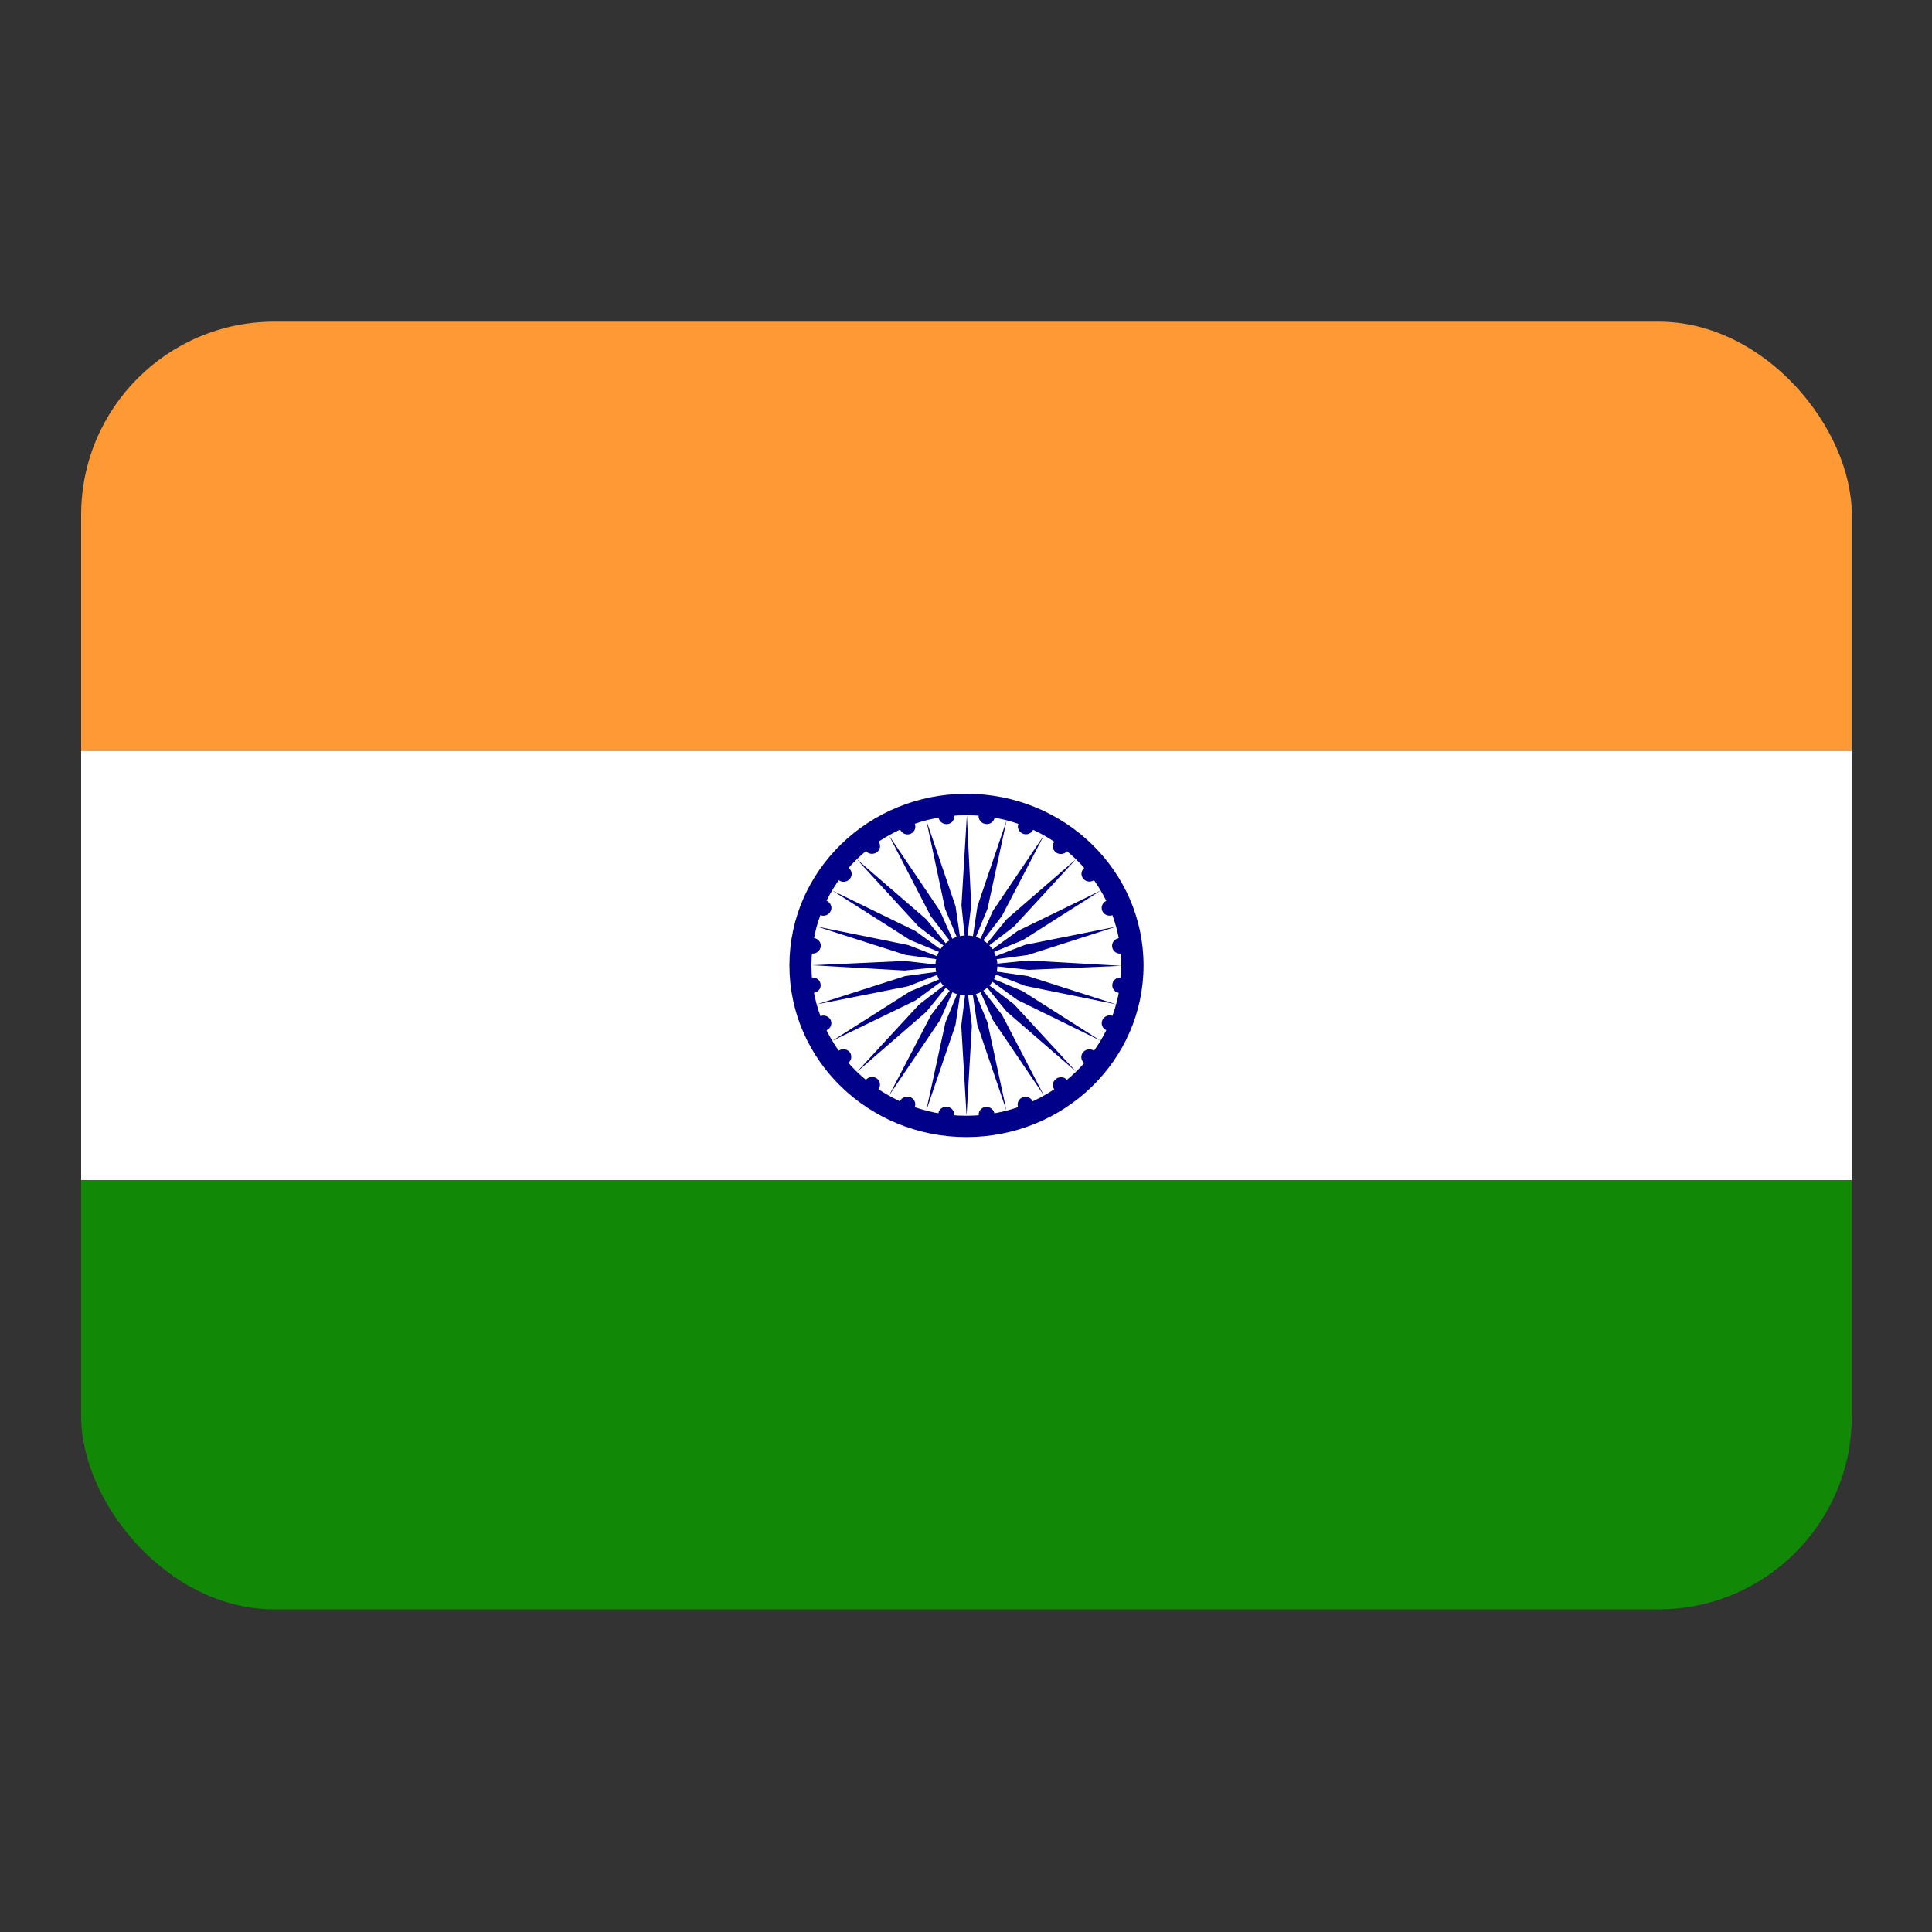 <svg width="20" height="20" viewBox="0 0 20 20" fill="none" xmlns="http://www.w3.org/2000/svg">
<rect x="0" y="0" width="20" height="20" fill="#333333" stroke="none"/>
<g clip-path="url(#clip0_740_10178)">
<path d="M0.84 3.33H19.17V7.773H0.84V3.33Z" fill="#FF9933"/>
<path d="M0.84 7.773H19.17V12.217H0.84V7.773Z" fill="white"/>
<path d="M0.84 12.217H19.17V16.66H0.84V12.217Z" fill="#128807"/>
<path d="M10.005 11.771C11.017 11.771 11.838 10.976 11.838 9.994C11.838 9.013 11.017 8.217 10.005 8.217C8.993 8.217 8.172 9.013 8.172 9.994C8.172 10.976 8.993 11.771 10.005 11.771Z" fill="#000088"/>
<path d="M10.004 11.55C10.89 11.55 11.608 10.854 11.608 9.995C11.608 9.136 10.89 8.439 10.004 8.439C9.118 8.439 8.4 9.136 8.4 9.995C8.4 10.854 9.118 11.55 10.004 11.55Z" fill="white"/>
<path d="M10.004 10.306C10.181 10.306 10.325 10.166 10.325 9.995C10.325 9.823 10.181 9.684 10.004 9.684C9.827 9.684 9.684 9.823 9.684 9.995C9.684 10.166 9.827 10.306 10.004 10.306Z" fill="#000088"/>
<path d="M11.586 10.278C11.631 10.284 11.672 10.253 11.678 10.21C11.684 10.166 11.652 10.126 11.607 10.12C11.562 10.114 11.521 10.145 11.515 10.189C11.509 10.232 11.54 10.273 11.586 10.278Z" fill="#000088"/>
<path d="M10.006 11.551L10.061 10.618L10.006 10.174L9.951 10.618L10.006 11.551Z" fill="#000088"/>
<path d="M11.455 10.665C11.497 10.682 11.545 10.662 11.563 10.621C11.581 10.58 11.561 10.533 11.519 10.517C11.477 10.5 11.429 10.52 11.411 10.561C11.394 10.602 11.413 10.648 11.455 10.665Z" fill="#000088"/>
<path d="M9.588 11.499L9.891 10.611L9.958 10.168L9.787 10.584L9.588 11.499Z" fill="#000088"/>
<path d="M11.225 11.006C11.261 11.033 11.313 11.026 11.341 10.991C11.369 10.955 11.363 10.905 11.327 10.878C11.291 10.852 11.239 10.859 11.211 10.894C11.183 10.929 11.19 10.979 11.225 11.006Z" fill="#000088"/>
<path d="M9.202 11.343L9.731 10.561L9.914 10.149L9.638 10.508L9.202 11.343Z" fill="#000088"/>
<path d="M10.916 11.28C10.944 11.315 10.995 11.322 11.032 11.294C11.068 11.267 11.075 11.217 11.048 11.182C11.02 11.147 10.969 11.141 10.932 11.168C10.896 11.195 10.889 11.245 10.916 11.28Z" fill="#000088"/>
<path d="M8.871 11.096L9.59 10.473L9.876 10.121L9.514 10.399L8.871 11.096Z" fill="#000088"/>
<path d="M10.541 11.465C10.559 11.506 10.607 11.526 10.649 11.509C10.69 11.492 10.71 11.445 10.692 11.404C10.675 11.363 10.626 11.344 10.584 11.36C10.543 11.377 10.523 11.424 10.541 11.465Z" fill="#000088"/>
<path d="M8.615 10.775L9.476 10.357L9.844 10.088L9.42 10.263L8.615 10.775Z" fill="#000088"/>
<path d="M10.132 11.549C10.138 11.593 10.18 11.624 10.224 11.619C10.269 11.613 10.301 11.573 10.294 11.529C10.288 11.485 10.247 11.454 10.202 11.459C10.157 11.465 10.126 11.505 10.132 11.549Z" fill="#000088"/>
<path d="M8.456 10.397L9.399 10.21L9.827 10.043L9.37 10.104L8.456 10.397Z" fill="#000088"/>
<path d="M9.714 11.526C9.708 11.569 9.74 11.61 9.786 11.616C9.831 11.621 9.873 11.591 9.878 11.548C9.884 11.504 9.852 11.464 9.806 11.458C9.761 11.452 9.72 11.482 9.714 11.526Z" fill="#000088"/>
<path d="M8.403 9.992L9.365 10.047L9.823 10L9.364 9.948L8.403 9.992Z" fill="#000088"/>
<path d="M9.316 11.401C9.298 11.441 9.319 11.488 9.361 11.505C9.403 11.522 9.451 11.503 9.469 11.462C9.486 11.422 9.466 11.375 9.424 11.358C9.381 11.341 9.333 11.36 9.316 11.401Z" fill="#000088"/>
<path d="M8.457 9.592L9.373 9.885L9.83 9.949L9.401 9.783L8.457 9.592Z" fill="#000088"/>
<path d="M8.962 11.18C8.934 11.216 8.94 11.266 8.976 11.292C9.012 11.319 9.064 11.312 9.092 11.277C9.12 11.242 9.113 11.191 9.078 11.165C9.042 11.138 8.99 11.145 8.962 11.18Z" fill="#000088"/>
<path d="M8.616 9.219L9.421 9.731L9.845 9.906L9.476 9.638L8.616 9.219Z" fill="#000088"/>
<path d="M8.68 10.878C8.644 10.905 8.637 10.956 8.664 10.99C8.692 11.025 8.743 11.031 8.78 11.004C8.816 10.977 8.823 10.927 8.796 10.892C8.768 10.857 8.717 10.851 8.68 10.878Z" fill="#000088"/>
<path d="M8.869 8.895L9.51 9.593L9.873 9.868L9.588 9.516L8.869 8.895Z" fill="#000088"/>
<path d="M8.492 10.519C8.45 10.536 8.429 10.582 8.447 10.623C8.464 10.664 8.512 10.683 8.554 10.666C8.597 10.649 8.617 10.602 8.6 10.561C8.582 10.521 8.534 10.502 8.492 10.519Z" fill="#000088"/>
<path d="M9.204 8.651L9.636 9.486L9.913 9.843L9.732 9.432L9.204 8.651Z" fill="#000088"/>
<path d="M8.403 10.12C8.358 10.126 8.325 10.166 8.331 10.21C8.337 10.254 8.378 10.284 8.424 10.278C8.469 10.272 8.501 10.232 8.495 10.189C8.49 10.145 8.448 10.114 8.403 10.12Z" fill="#000088"/>
<path d="M9.59 8.495L9.784 9.41L9.956 9.825L9.892 9.382L9.59 8.495Z" fill="#000088"/>
<path d="M8.426 9.711C8.381 9.706 8.339 9.737 8.333 9.781C8.327 9.825 8.358 9.865 8.403 9.871C8.448 9.876 8.489 9.845 8.496 9.801C8.502 9.757 8.471 9.717 8.426 9.711Z" fill="#000088"/>
<path d="M10.009 8.44L9.953 9.373L10 9.817L10.054 9.372L10.009 8.44Z" fill="#000088"/>
<path d="M8.557 9.325C8.515 9.308 8.466 9.328 8.449 9.369C8.431 9.41 8.451 9.457 8.493 9.474C8.534 9.49 8.583 9.471 8.6 9.43C8.618 9.389 8.598 9.342 8.557 9.325Z" fill="#000088"/>
<path d="M10.421 8.491L10.119 9.38L10.052 9.822L10.223 9.407L10.421 8.491Z" fill="#000088"/>
<path d="M8.784 8.984C8.749 8.957 8.697 8.964 8.669 9C8.641 9.035 8.647 9.085 8.683 9.112C8.719 9.139 8.771 9.132 8.799 9.096C8.827 9.061 8.82 9.011 8.784 8.984Z" fill="#000088"/>
<path d="M10.807 8.647L10.278 9.43L10.096 9.841L10.372 9.482L10.807 8.647Z" fill="#000088"/>
<path d="M9.094 8.71C9.066 8.675 9.014 8.669 8.978 8.696C8.942 8.723 8.934 8.773 8.962 8.808C8.989 8.843 9.041 8.849 9.078 8.822C9.114 8.795 9.121 8.745 9.094 8.71Z" fill="#000088"/>
<path d="M11.139 8.894L10.42 9.517L10.133 9.869L10.496 9.592L11.139 8.894Z" fill="#000088"/>
<path d="M9.469 8.527C9.451 8.486 9.403 8.467 9.361 8.483C9.319 8.5 9.3 8.547 9.318 8.588C9.335 8.629 9.384 8.649 9.425 8.632C9.467 8.615 9.487 8.569 9.469 8.527Z" fill="#000088"/>
<path d="M11.395 9.219L10.534 9.638L10.165 9.906L10.59 9.731L11.395 9.219Z" fill="#000088"/>
<path d="M9.878 8.441C9.872 8.397 9.83 8.366 9.785 8.372C9.74 8.377 9.709 8.417 9.715 8.461C9.722 8.505 9.763 8.537 9.808 8.531C9.853 8.526 9.884 8.485 9.878 8.441Z" fill="#000088"/>
<path d="M11.554 9.593L10.611 9.781L10.183 9.947L10.64 9.886L11.554 9.593Z" fill="#000088"/>
<path d="M10.296 8.463C10.302 8.419 10.269 8.379 10.224 8.373C10.178 8.367 10.137 8.397 10.131 8.441C10.126 8.484 10.158 8.524 10.203 8.53C10.249 8.537 10.29 8.506 10.296 8.463Z" fill="#000088"/>
<path d="M11.607 9.998L10.645 9.943L10.187 9.989L10.646 10.04L11.607 9.998Z" fill="#000088"/>
<path d="M10.696 8.588C10.713 8.547 10.693 8.5 10.651 8.483C10.608 8.466 10.56 8.485 10.543 8.526C10.526 8.567 10.546 8.613 10.588 8.63C10.63 8.648 10.679 8.628 10.696 8.588Z" fill="#000088"/>
<path d="M11.555 10.397L10.639 10.104L10.182 10.039L10.611 10.205L11.555 10.397Z" fill="#000088"/>
<path d="M11.047 8.81C11.074 8.775 11.067 8.725 11.031 8.698C10.995 8.671 10.943 8.677 10.915 8.712C10.888 8.747 10.895 8.797 10.931 8.824C10.967 8.851 11.019 8.845 11.047 8.81Z" fill="#000088"/>
<path d="M11.393 10.773L10.586 10.26L10.162 10.083L10.532 10.351L11.393 10.773Z" fill="#000088"/>
<path d="M11.328 9.11C11.364 9.083 11.371 9.033 11.343 8.998C11.315 8.963 11.263 8.956 11.227 8.983C11.191 9.01 11.185 9.06 11.213 9.095C11.24 9.13 11.292 9.137 11.328 9.11Z" fill="#000088"/>
<path d="M11.139 11.093L10.497 10.396L10.134 10.119L10.42 10.471L11.139 11.093Z" fill="#000088"/>
<path d="M11.518 9.473C11.56 9.456 11.58 9.41 11.563 9.369C11.545 9.328 11.497 9.308 11.455 9.325C11.413 9.342 11.393 9.389 11.411 9.43C11.428 9.47 11.476 9.49 11.518 9.473Z" fill="#000088"/>
<path d="M10.807 11.341L10.373 10.506L10.096 10.147L10.278 10.559L10.807 11.341Z" fill="#000088"/>
<path d="M11.605 9.871C11.65 9.866 11.682 9.826 11.676 9.782C11.67 9.738 11.629 9.707 11.584 9.712C11.539 9.718 11.507 9.758 11.513 9.802C11.519 9.846 11.56 9.877 11.605 9.871Z" fill="#000088"/>
<path d="M10.419 11.497L10.222 10.582L10.051 10.166L10.117 10.609L10.419 11.497Z" fill="#000088"/>
</g>
<defs>
<clipPath id="clip0_740_10178">
<rect x="0.84" y="3.33" width="18.33" height="13.33" rx="2" fill="white"/>
</clipPath>
</defs>
</svg>

